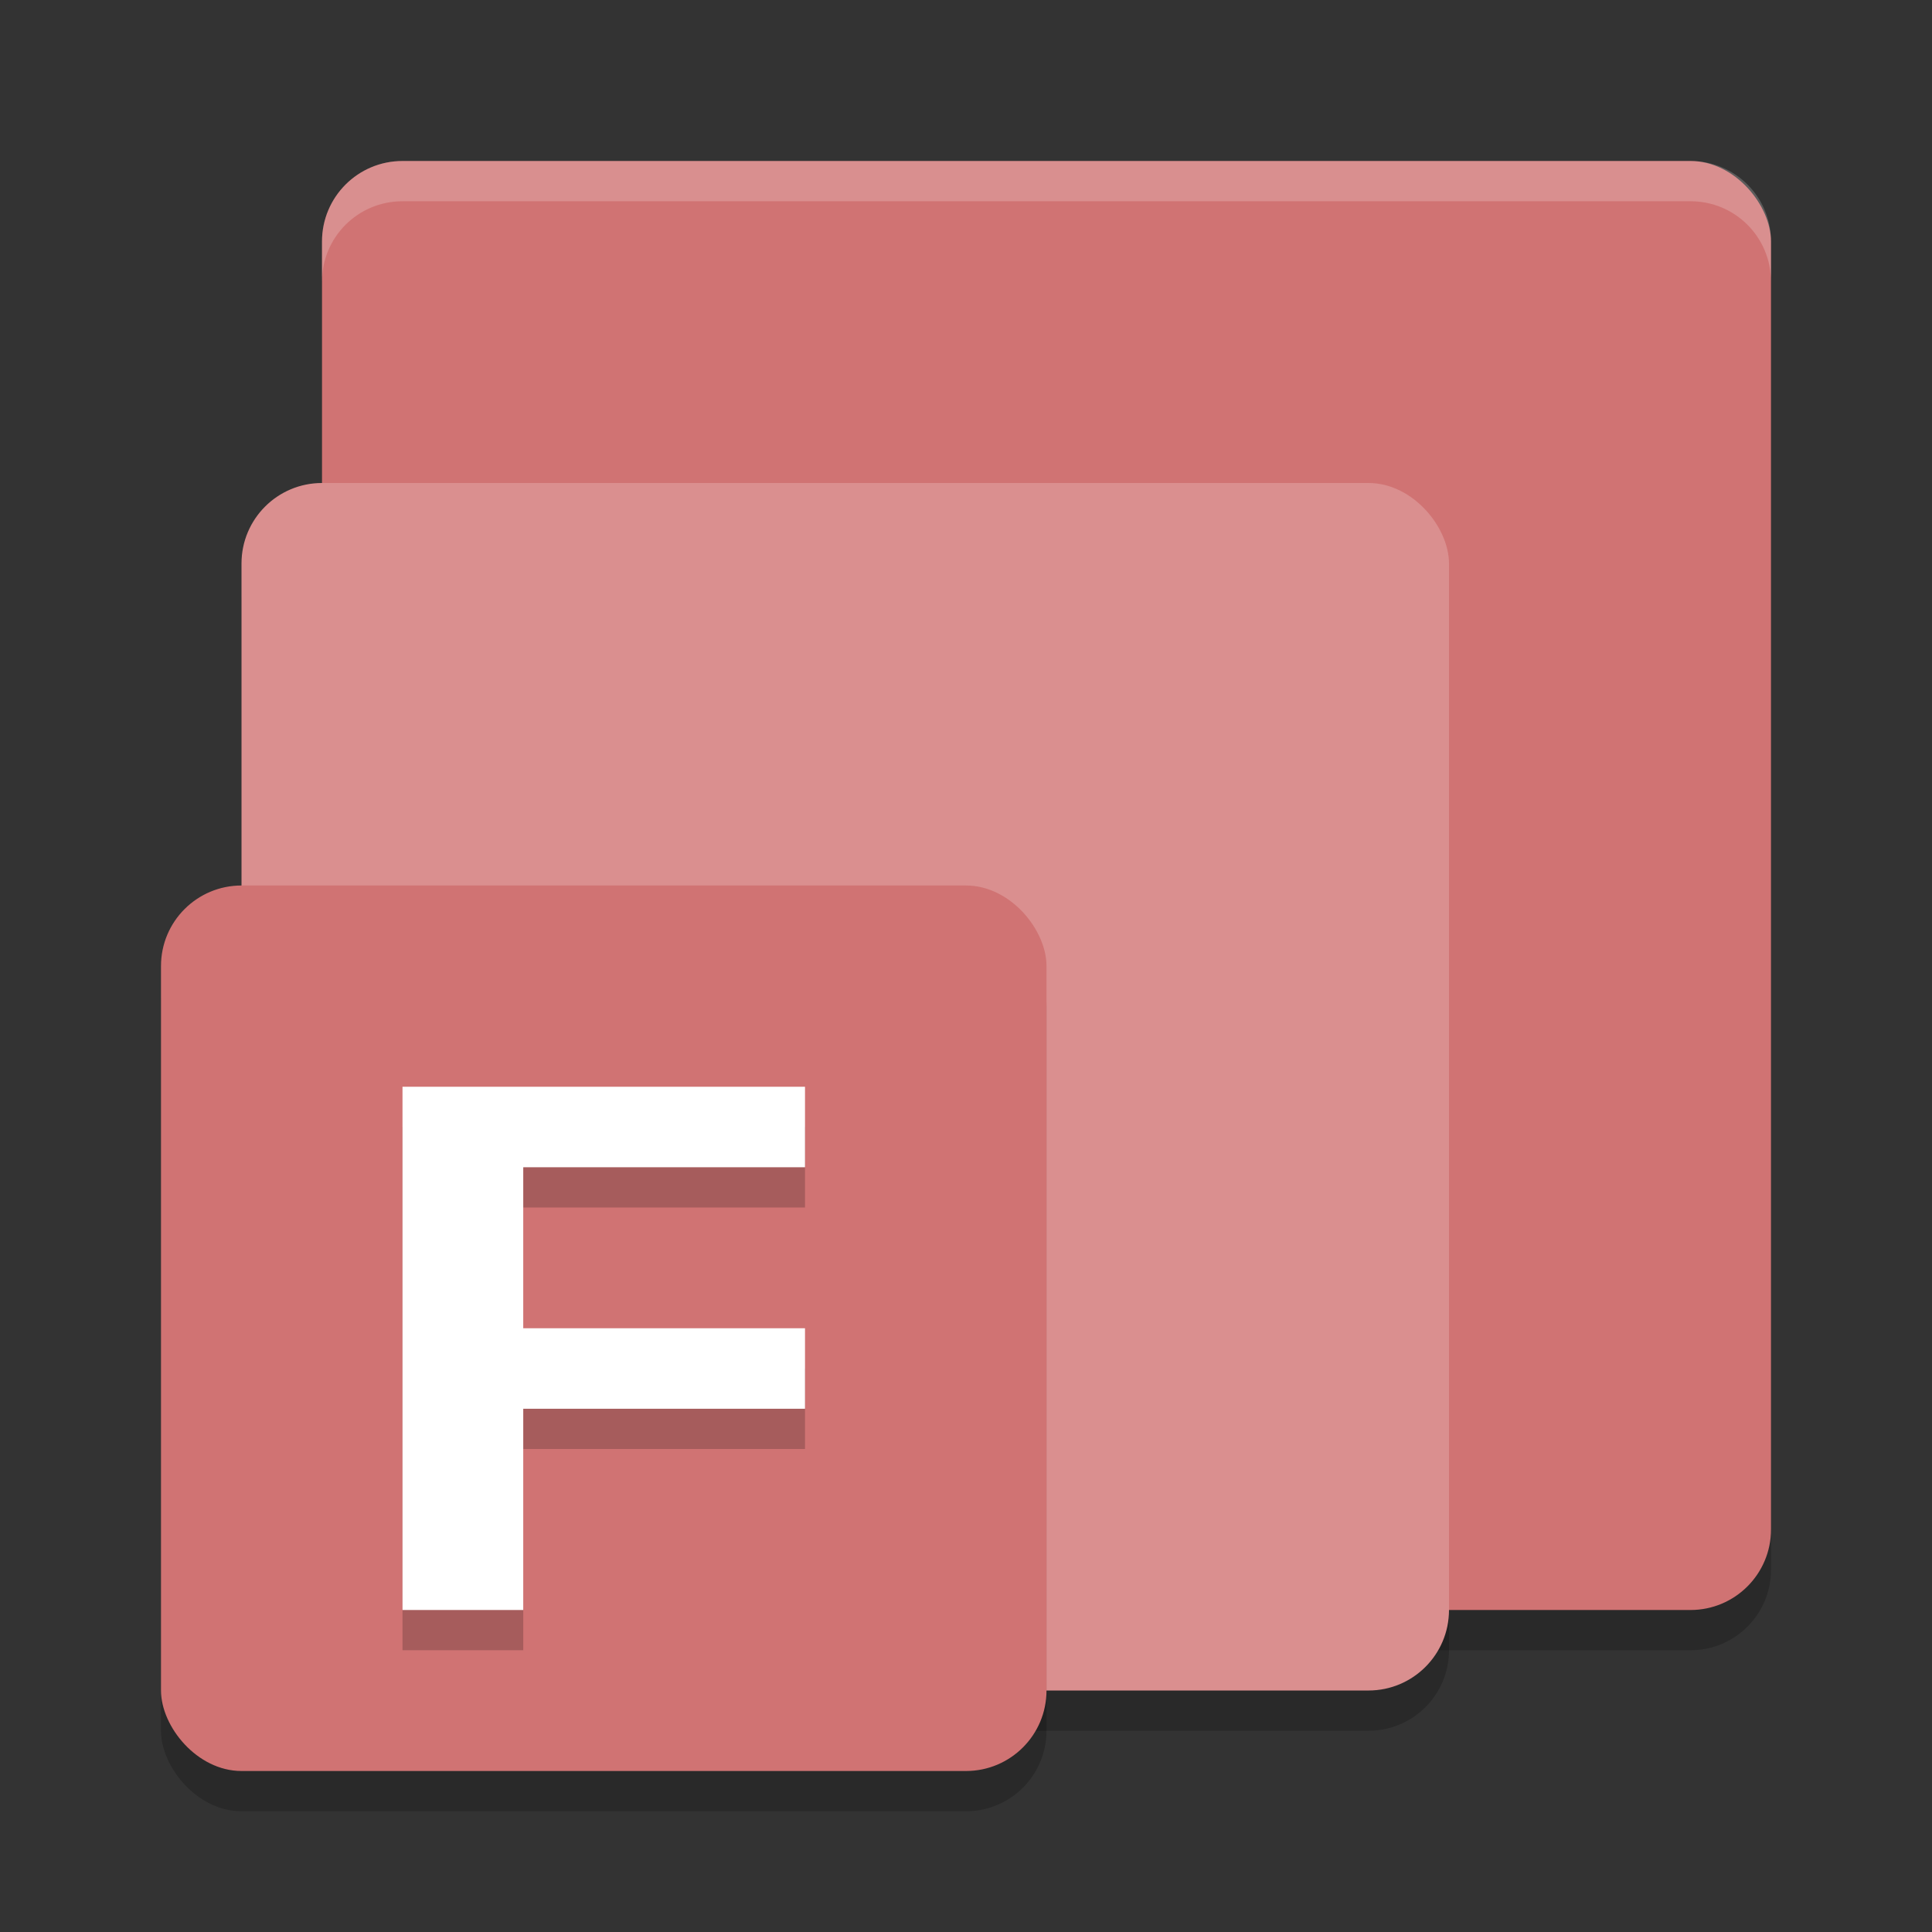 <?xml version="1.0" encoding="UTF-8" standalone="no"?>
<svg
   xmlns:dc="http://purl.org/dc/elements/1.1/"
   xmlns:cc="http://creativecommons.org/ns#"
   xmlns:rdf="http://www.w3.org/1999/02/22-rdf-syntax-ns#"
   xmlns:svg="http://www.w3.org/2000/svg"
   xmlns="http://www.w3.org/2000/svg"
   xmlns:sodipodi="http://sodipodi.sourceforge.net/DTD/sodipodi-0.dtd"
   xmlns:inkscape="http://www.inkscape.org/namespaces/inkscape"
   width="48"
   height="48"
   version="1.1"
   id="svg20"
   sodipodi:docname="appimagekit-fluent-reader.svg"
   inkscape:version="0.92.5 (2060ec1f9f, 2020-04-08)">
  <rect width="100%" height="100%" fill="#333333" stroke="none"/>
  <defs
     id="defs24" />
  <sodipodi:namedview
     pagecolor="#ffffff"
     bordercolor="#d98c8c"
     borderopacity="1"
     objecttolerance="10"
     gridtolerance="10"
     guidetolerance="10"
     inkscape:pageopacity="0"
     inkscape:pageshadow="2"
     inkscape:window-width="783"
     inkscape:window-height="480"
     id="namedview22"
     showgrid="false"
     inkscape:zoom="4.9166667"
     inkscape:cx="24"
     inkscape:cy="24"
     inkscape:window-x="0"
     inkscape:window-y="28"
     inkscape:window-maximized="0"
     inkscape:current-layer="svg20" />
  <rect
     style="opacity:0.2"
     width="36"
     height="36"
     x="8"
     y="5"
     rx="2"
     ry="2"
     id="rect2" />
  <rect
     style="fill:#d07373;fill-opacity:1"
     width="36"
     height="36"
     x="8"
     y="4"
     rx="2"
     ry="2"
     id="rect4" />
  <rect
     style="opacity:0.2"
     width="30"
     height="30"
     x="6"
     y="13"
     rx="2"
     ry="2"
     id="rect6" />
  <rect
     style="fill:#da8f8f;fill-opacity:1"
     width="30"
     height="30"
     x="6"
     y="12"
     rx="2"
     ry="2"
     id="rect8" />
  <rect
     style="opacity:0.2"
     width="22"
     height="22"
     x="4"
     y="23"
     rx="2"
     ry="2"
     id="rect10" />
  <rect
     style="fill:#d07373;fill-opacity:1"
     width="22"
     height="22"
     x="4"
     y="22"
     rx="2"
     ry="2"
     id="rect12" />
  <path
     style="opacity:0.2"
     d="M 10,28 V 41 H 13 V 36 H 20 V 34 H 13 V 30 H 20 V 28 H 13 Z"
     id="path14" />
  <path
     style="fill:#ffffff"
     d="M 10 27 L 10 40 L 13 40 L 13 35 L 20 35 L 20 33 L 13 33 L 13 29 L 20 29 L 20 27 L 13 27 L 10 27 z"
     id="path16" />
  <path
     style="fill:#ffffff;opacity:0.2"
     d="M 10 4 C 8.892 4 8 4.892 8 6 L 8 7 C 8 5.892 8.892 5 10 5 L 42 5 C 43.108 5 44 5.892 44 7 L 44 6 C 44 4.892 43.108 4 42 4 L 10 4 z"
     id="path18" />
</svg>
